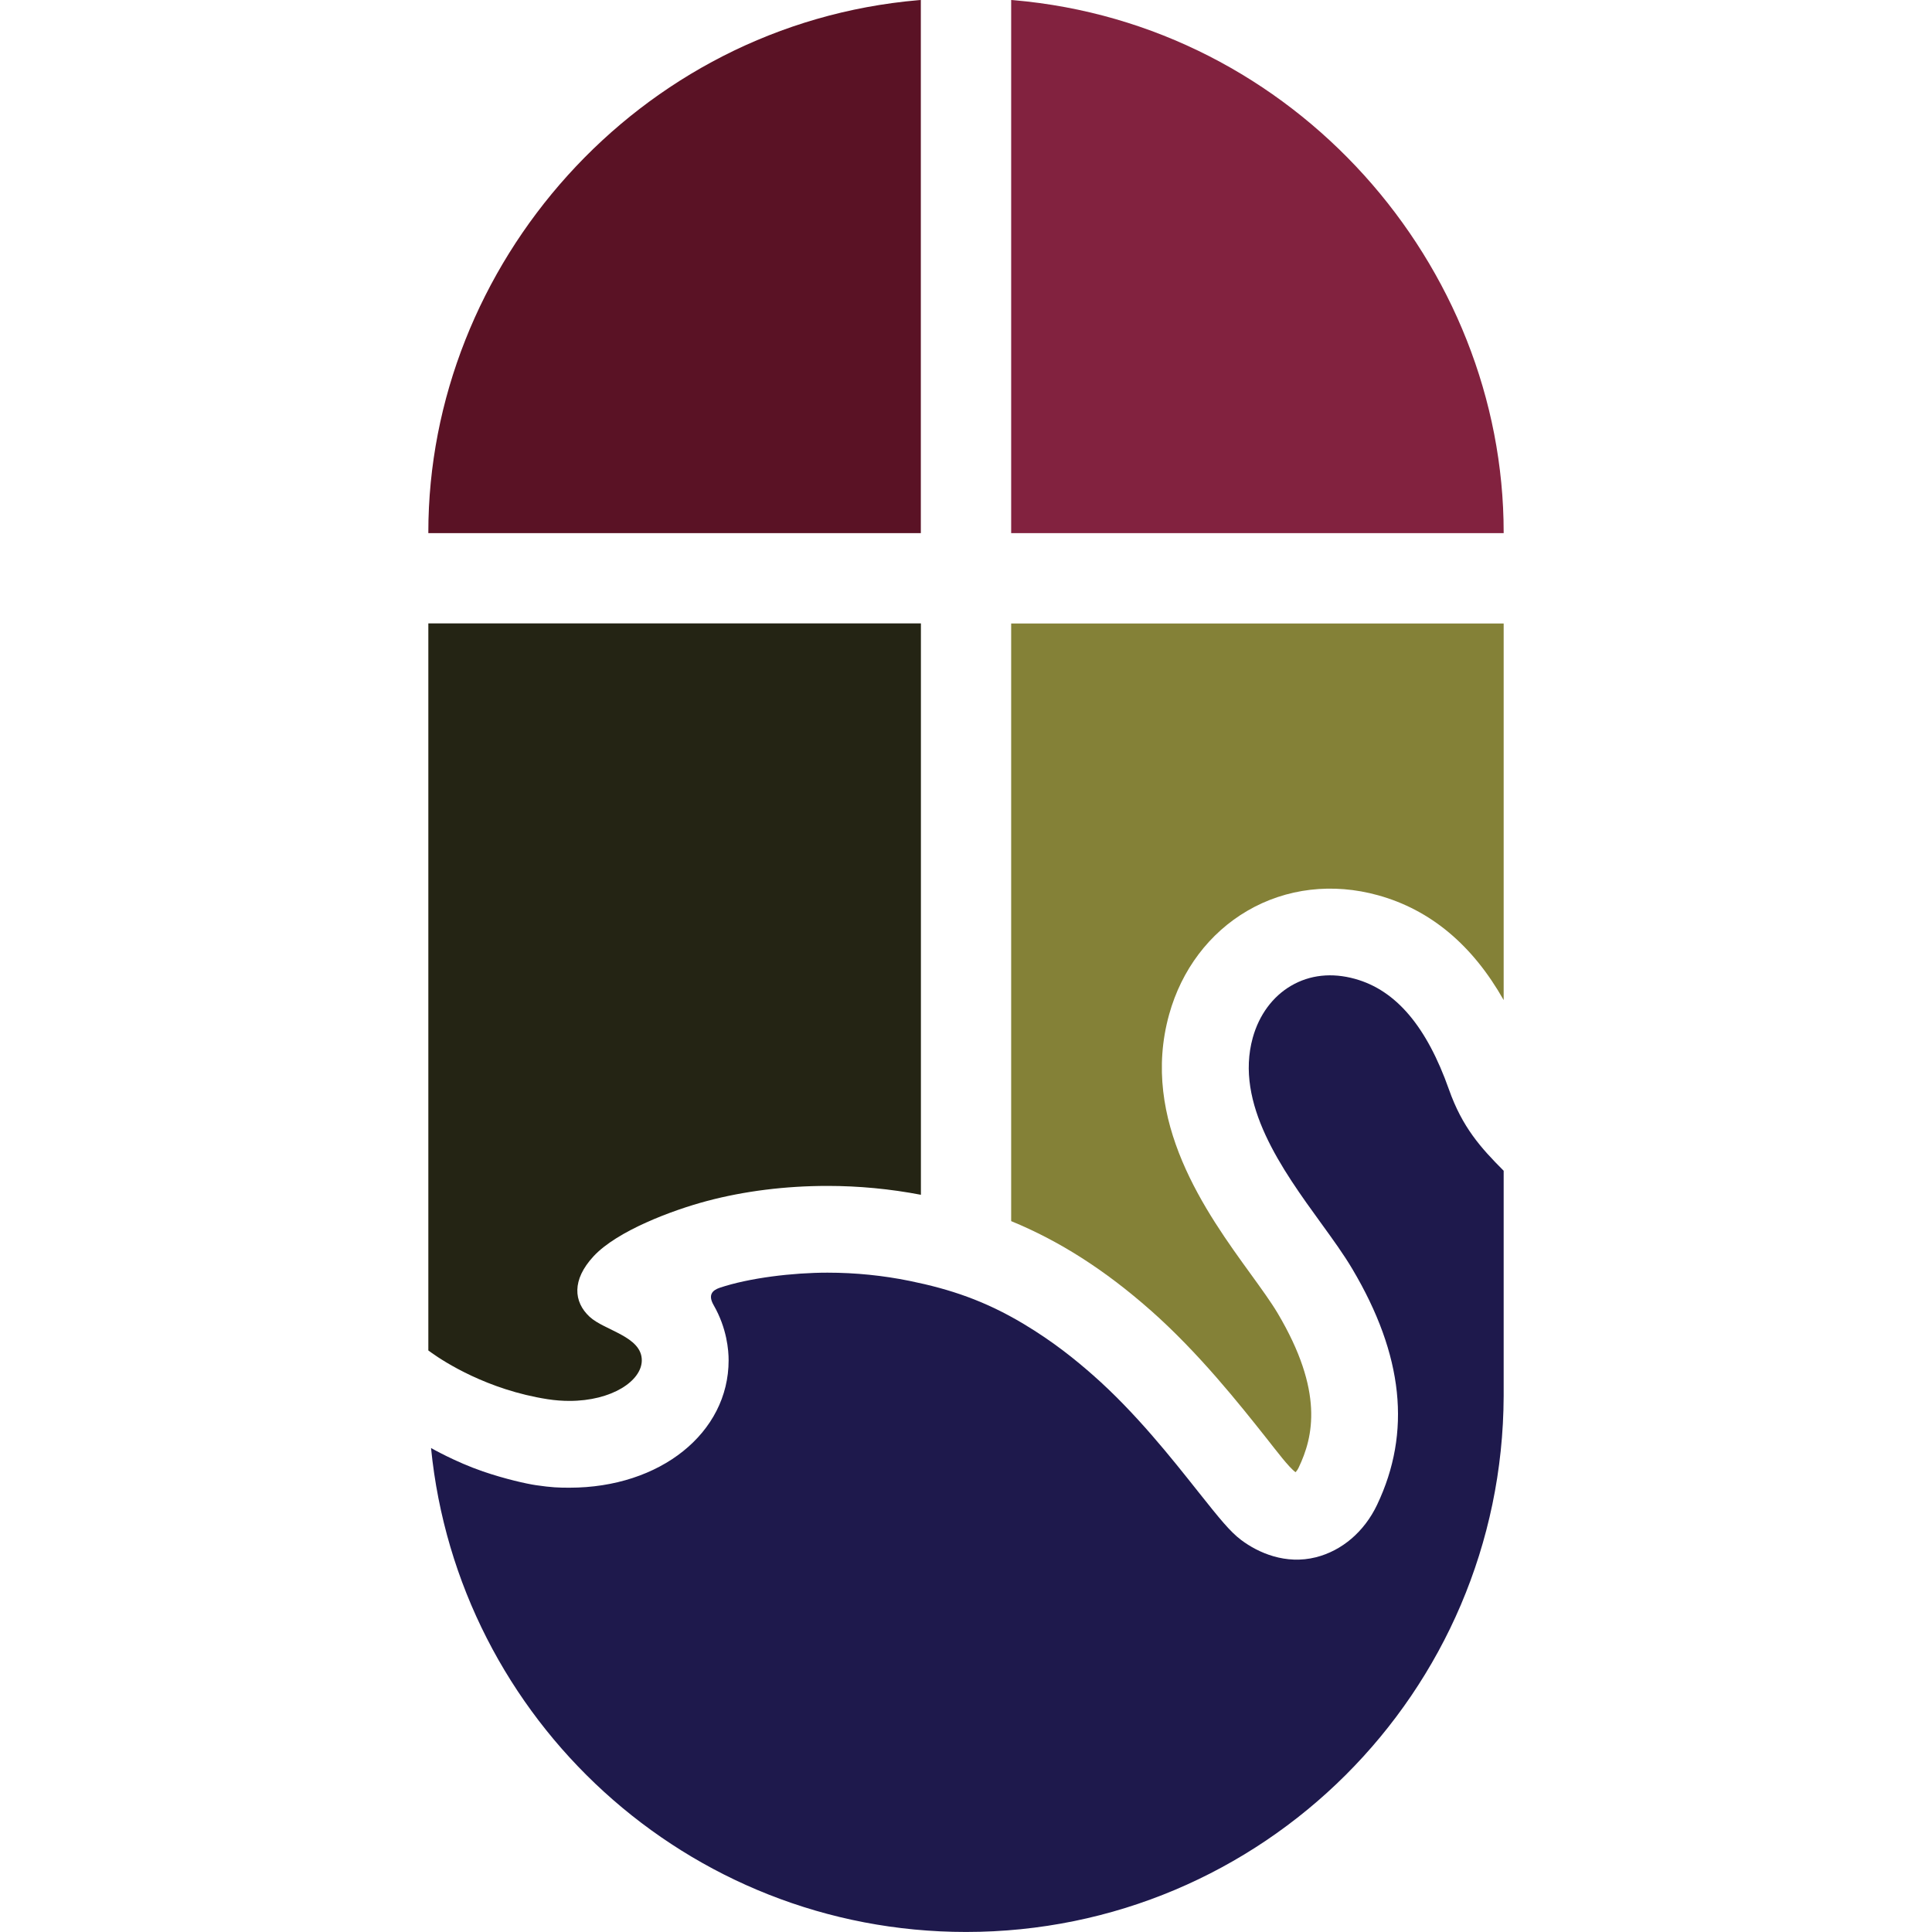 <?xml version="1.0" encoding="UTF-8"?>
<svg id="a" data-name="Layer 1" xmlns="http://www.w3.org/2000/svg" viewBox="-70.21 0 479.06 479.06">
  <path d="M302.64,346.22v-55.92c-5.67-5.68-10.26-10.78-13.57-20.16-5.52-15.6-13.1-24.59-23.3-27.42-5.73-1.59-11.19-1.01-15.84,1.71-4.56,2.66-7.93,7.23-9.5,12.87-4.54,16.36,7.35,32.78,16.92,45.98,2.91,4.01,5.65,7.8,7.75,11.35,12.69,21.38,14.71,40.51,6.16,58.49-3.18,6.69-8.72,11.39-15.17,13.02-7.5,1.89-14.28-1.08-18.55-4.29-2.72-2.04-5.36-5.31-10.62-11.93-6.57-8.28-15.56-19.66-26.1-28.93-4.31-3.79-9.78-8.26-17.23-12.72-9.61-5.75-18.2-8.61-28.26-10.66-6.54-1.33-13.38-2.04-20.36-2.04-8.5,0-19.4,1.28-26.73,3.75-1.82.62-2.95,1.77-1.49,4.31,3.3,5.74,3.71,11.22,3.71,13.67,0,18-16.96,31.59-39.45,31.59-2.74,0-4.37-.05-8.3-.62-2.38-.35-7.68-1.53-13.19-3.42-6.86-2.36-12.85-5.8-12.85-5.8,6.69,67.38,63.53,120,132.66,120,73.46,0,133.03-59.42,133.31-132.83h0Z" style="fill: #1e194c;"/>
  <path d="M36.9,335.51c2.93,2.09,13.7,9.12,28.69,11.44,1.87.29,3.68.42,5.41.42,10.5,0,17.93-4.97,17.93-10.07,0-5.94-9.26-7.37-12.95-10.8-3.98-3.7-4.43-9.14.98-14.98,5.85-6.32,19.55-11.44,28.13-13.72,9.25-2.46,19.48-3.74,29.89-3.74,7.74,0,15.56.74,23.16,2.2v-141.68H36v180.28l.9.65Z" style="fill: #242414;"/>
  <path d="M302.64,131.99C302.64,65.85,250.95,6.06,181.09.04l-.57-.04v132.19h122.12v-.2Z" style="fill: #82223f;"/>
  <path d="M215.05,324.86c11.95,10.55,22.04,23.27,28.71,31.68,2.57,3.25,5.64,7.34,7.28,8.51.22-.23.51-.61.78-1.17,3.62-7.61,6.29-18.85-5.23-38.27-1.61-2.71-4.07-6.1-6.68-9.71-10.97-15.13-27.54-38.01-20.22-64.36,3.07-11.06,9.96-20.19,19.38-25.69,9.65-5.63,21.18-6.99,32.46-3.85,12.98,3.61,23.39,12.33,31.11,25.98v-93.38h-122.12v148.19c11.96,4.91,23.24,12.11,34.53,22.08Z" style="fill: #848137;"/>
  <path d="M36,131.99c0-66.14,51.69-125.93,121.55-131.95l.57-.04v132.19H36s0-.2,0-.2Z" style="fill: #5a1225;"/>
</svg>